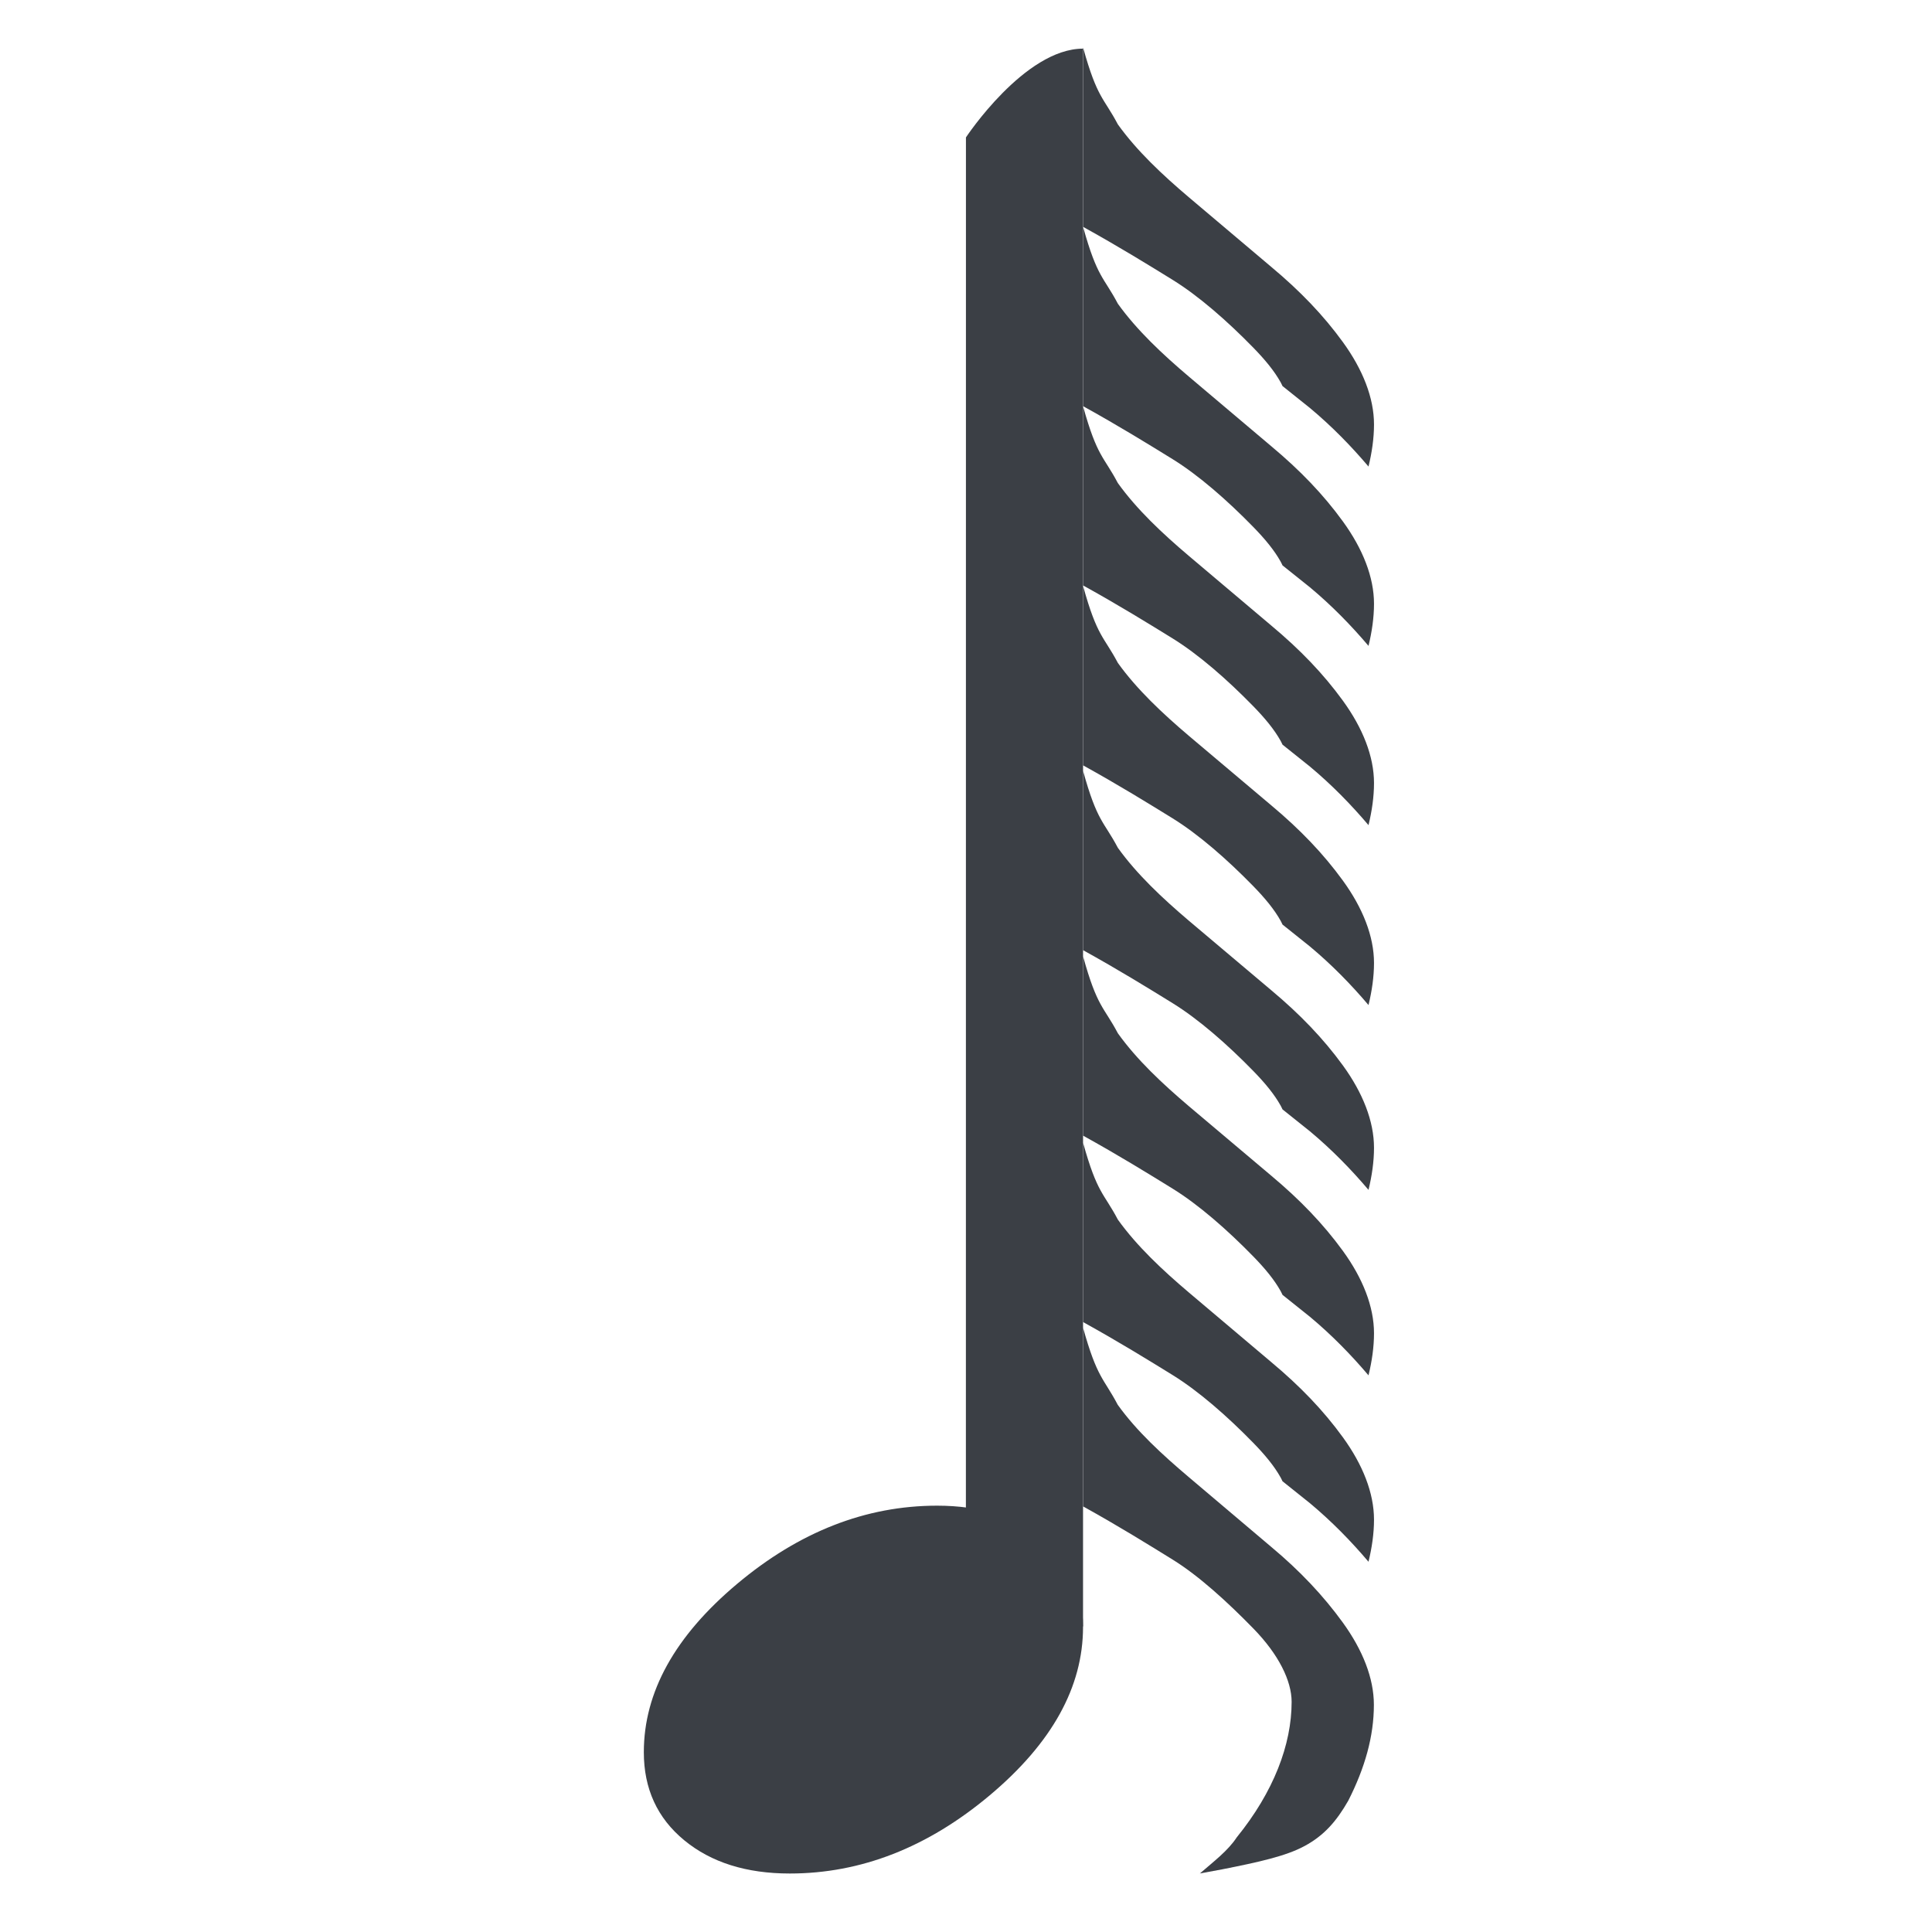 <?xml version="1.0" encoding="UTF-8" standalone="no"?>
<svg
   xmlns:dc="http://purl.org/dc/elements/1.1/"
   xmlns:cc="http://creativecommons.org/ns#"
   xmlns:rdf="http://www.w3.org/1999/02/22-rdf-syntax-ns#"
   xmlns:svg="http://www.w3.org/2000/svg"
   xmlns="http://www.w3.org/2000/svg"
   xmlns:sodipodi="http://sodipodi.sourceforge.net/DTD/sodipodi-0.dtd"
   xmlns:inkscape="http://www.inkscape.org/namespaces/inkscape"
   width="33"
   height="33"
   viewBox="-4.5 0 33 33"
   version="1.1"
   id="svg17"
   sodipodi:docname="note-1024.svg"
   inkscape:version="0.92.4 (5da689c313, 2019-01-14)">
  <sodipodi:namedview
     pagecolor="#ffffff"
     bordercolor="#666666"
     borderopacity="1"
     objecttolerance="10"
     gridtolerance="10"
     guidetolerance="10"
     inkscape:pageopacity="0"
     inkscape:pageshadow="2"
     inkscape:window-width="1479"
     inkscape:window-height="968"
     id="namedview19"
     showgrid="false"
     inkscape:zoom="27.812867"
     inkscape:cx="11.627177"
     inkscape:cy="12.454991"
     inkscape:window-x="0"
     inkscape:window-y="0"
     inkscape:window-maximized="0"
     inkscape:current-layer="note-1024" />
  <!-- Generator: Sketch 41.2 (35397) - http://www.bohemiancoding.com/sketch -->
  <title
     id="title2">note-1024</title>
  <desc
     id="desc4">Created with Sketch.</desc>
  <defs
     id="defs6" />
  <g
     id="Original-24"
     style="fill:none;fill-rule:evenodd;stroke:none;stroke-width:1"
     transform="translate(0,9)">
    <g
       id="note-1024"
       style="fill:#3b3f45">
      <path
         d="m 11.999,-6.653 c 0,0 1,-1.516 2,-1.516 2.55e-4,0.016 0,26.95 0,26.95 h -2.001 z"
         id="rect7032-8"
         inkscape:connector-curvature="0"
         style="stroke-width:1.231" />
      <path
         d="m 11.506,16.718 c -1.217,0 -2.356,0.446 -3.417,1.337 -1.061,0.891 -1.592,1.849 -1.592,2.874 -7e-7,0.624 0.23,1.125 0.69,1.504 0.46,0.379 1.061,0.568 1.803,0.568 1.217,0 2.356,-0.446 3.417,-1.337 1.061,-0.891 1.592,-1.849 1.592,-2.874 0,-0.624 -0.23,-1.125 -0.69,-1.504 -0.46,-0.379 -1.061,-0.568 -1.803,-0.568"
         id="path44-6-7"
         inkscape:connector-curvature="0" />
      <path
         d="M 14,1.01 V 4.073 c 0.603,0.333 1.128,0.657 1.531,0.906 0.443,0.274 0.931,0.701 1.375,1.156 0.198,0.203 0.36,0.398 0.469,0.594 0.011,0.019 0.021,0.043 0.031,0.063 l 0.469,0.375 c 0.375,0.313 0.704,0.651 1,1 0.058,-0.239 0.094,-0.481 0.094,-0.719 0,-0.455 -0.192,-0.939 -0.531,-1.406 C 18.102,5.579 17.705,5.167 17.219,4.76 L 15.812,3.573 C 15.356,3.186 14.917,2.774 14.594,2.323 14.352,1.865 14.242,1.883 14,1.01 Z"
         id="path3434"
         inkscape:connector-curvature="0" />
      <path
         d="m 14,13.673 v 3.058 c 0.603,0.333 1.128,0.66 1.531,0.909 0.443,0.274 0.931,0.719 1.375,1.174 0.435,0.445 0.656,0.896 0.656,1.256 -3e-5,0.728 -0.306,1.535 -0.938,2.314 -0.146,0.225 -0.398,0.416 -0.629,0.616 0,0 0.337,-0.062 0.379,-0.07 0.639,-0.126 1.093,-0.228 1.406,-0.397 0.334,-0.179 0.548,-0.423 0.75,-0.777 0.284,-0.559 0.437,-1.098 0.437,-1.637 0,-0.455 -0.192,-0.937 -0.531,-1.405 -0.335,-0.462 -0.732,-0.882 -1.219,-1.289 l -1.406,-1.19 c -0.456,-0.386 -0.895,-0.788 -1.219,-1.24 -0.241,-0.458 -0.351,-0.449 -0.594,-1.322 z"
         id="path3484"
         inkscape:connector-curvature="0" />
      <path
         d="m 14,10.519 v 3.063 c 0.603,0.333 1.128,0.657 1.531,0.906 0.443,0.274 0.931,0.701 1.375,1.156 0.198,0.203 0.36,0.398 0.469,0.594 0.011,0.019 0.021,0.043 0.031,0.063 l 0.469,0.375 c 0.375,0.313 0.704,0.651 1,1 0.058,-0.239 0.094,-0.481 0.094,-0.719 0,-0.455 -0.192,-0.939 -0.531,-1.406 -0.335,-0.462 -0.732,-0.874 -1.219,-1.281 l -1.406,-1.188 c -0.456,-0.386 -0.895,-0.798 -1.219,-1.25 -0.241,-0.458 -0.351,-0.439 -0.594,-1.312 z"
         id="path4282"
         inkscape:connector-curvature="0" />
      <path
         d="m 14,4.168 v 3.062 c 0.603,0.333 1.128,0.657 1.531,0.906 0.443,0.274 0.931,0.701 1.375,1.156 0.198,0.203 0.36,0.398 0.469,0.594 0.011,0.019 0.021,0.043 0.031,0.063 l 0.469,0.375 c 0.375,0.313 0.704,0.651 1,1 0.058,-0.239 0.094,-0.481 0.094,-0.719 0,-0.455 -0.192,-0.939 -0.531,-1.406 C 18.102,8.737 17.705,8.325 17.219,7.918 L 15.812,6.731 C 15.356,6.344 14.917,5.932 14.594,5.481 14.352,5.023 14.242,5.042 14,4.168 Z"
         id="path4287"
         inkscape:connector-curvature="0" />
      <path
         d="m 14,7.336 v 3.062 c 0.603,0.333 1.128,0.657 1.531,0.906 0.443,0.274 0.931,0.701 1.375,1.156 0.198,0.203 0.36,0.398 0.469,0.594 0.011,0.019 0.021,0.043 0.031,0.063 l 0.469,0.375 c 0.375,0.313 0.704,0.651 1,1 0.058,-0.239 0.094,-0.481 0.094,-0.719 0,-0.455 -0.192,-0.939 -0.531,-1.406 C 18.102,11.905 17.705,11.493 17.219,11.086 L 15.812,9.899 C 15.356,9.512 14.917,9.101 14.594,8.649 14.352,8.191 14.242,8.21 14,7.336 Z"
         id="path4289"
         inkscape:connector-curvature="0" />
      <path
         d="M 14,-8.188 V -5.125 c 0.603,0.333 1.128,0.657 1.531,0.906 0.443,0.274 0.931,0.701 1.375,1.156 0.198,0.203 0.36,0.398 0.469,0.594 0.011,0.019 0.021,0.043 0.031,0.063 l 0.469,0.375 c 0.375,0.313 0.704,0.651 1,1 0.058,-0.239 0.094,-0.481 0.094,-0.719 0,-0.455 -0.192,-0.939 -0.531,-1.406 -0.335,-0.462 -0.732,-0.874 -1.219,-1.281 l -1.406,-1.188 c -0.456,-0.386 -0.895,-0.798 -1.219,-1.25 -0.241,-0.458 -0.351,-0.439 -0.594,-1.312 z"
         id="path3434-9"
         inkscape:connector-curvature="0" />
      <path
         d="m 14,-5.125 v 3.063 c 0.603,0.333 1.128,0.657 1.531,0.906 0.443,0.274 0.931,0.701 1.375,1.156 0.198,0.203 0.36,0.398 0.469,0.594 0.011,0.019 0.021,0.043 0.031,0.063 l 0.469,0.375 c 0.375,0.313 0.704,0.651 1,1 0.058,-0.239 0.094,-0.481 0.094,-0.719 0,-0.455 -0.192,-0.939 -0.531,-1.406 -0.335,-0.462 -0.732,-0.874 -1.219,-1.281 l -1.406,-1.188 c -0.456,-0.386 -0.895,-0.798 -1.219,-1.25 -0.241,-0.458 -0.351,-0.439 -0.594,-1.312 z"
         id="path3434-7"
         inkscape:connector-curvature="0" />
      <path
         d="m 14,-2.063 v 3.063 c 0.603,0.333 1.128,0.657 1.531,0.906 0.443,0.274 0.931,0.701 1.375,1.156 0.198,0.203 0.36,0.398 0.469,0.594 0.011,0.019 0.021,0.043 0.031,0.063 l 0.469,0.375 c 0.375,0.313 0.704,0.651 1,1 0.058,-0.239 0.094,-0.481 0.094,-0.719 0,-0.455 -0.192,-0.939 -0.531,-1.406 C 18.102,2.506 17.705,2.095 17.218,1.688 L 15.812,0.5 c -0.456,-0.386 -0.895,-0.798 -1.219,-1.25 -0.241,-0.458 -0.351,-0.439 -0.594,-1.312 z"
         id="path3434-3"
         inkscape:connector-curvature="0" />
    </g>
  </g>
</svg>

